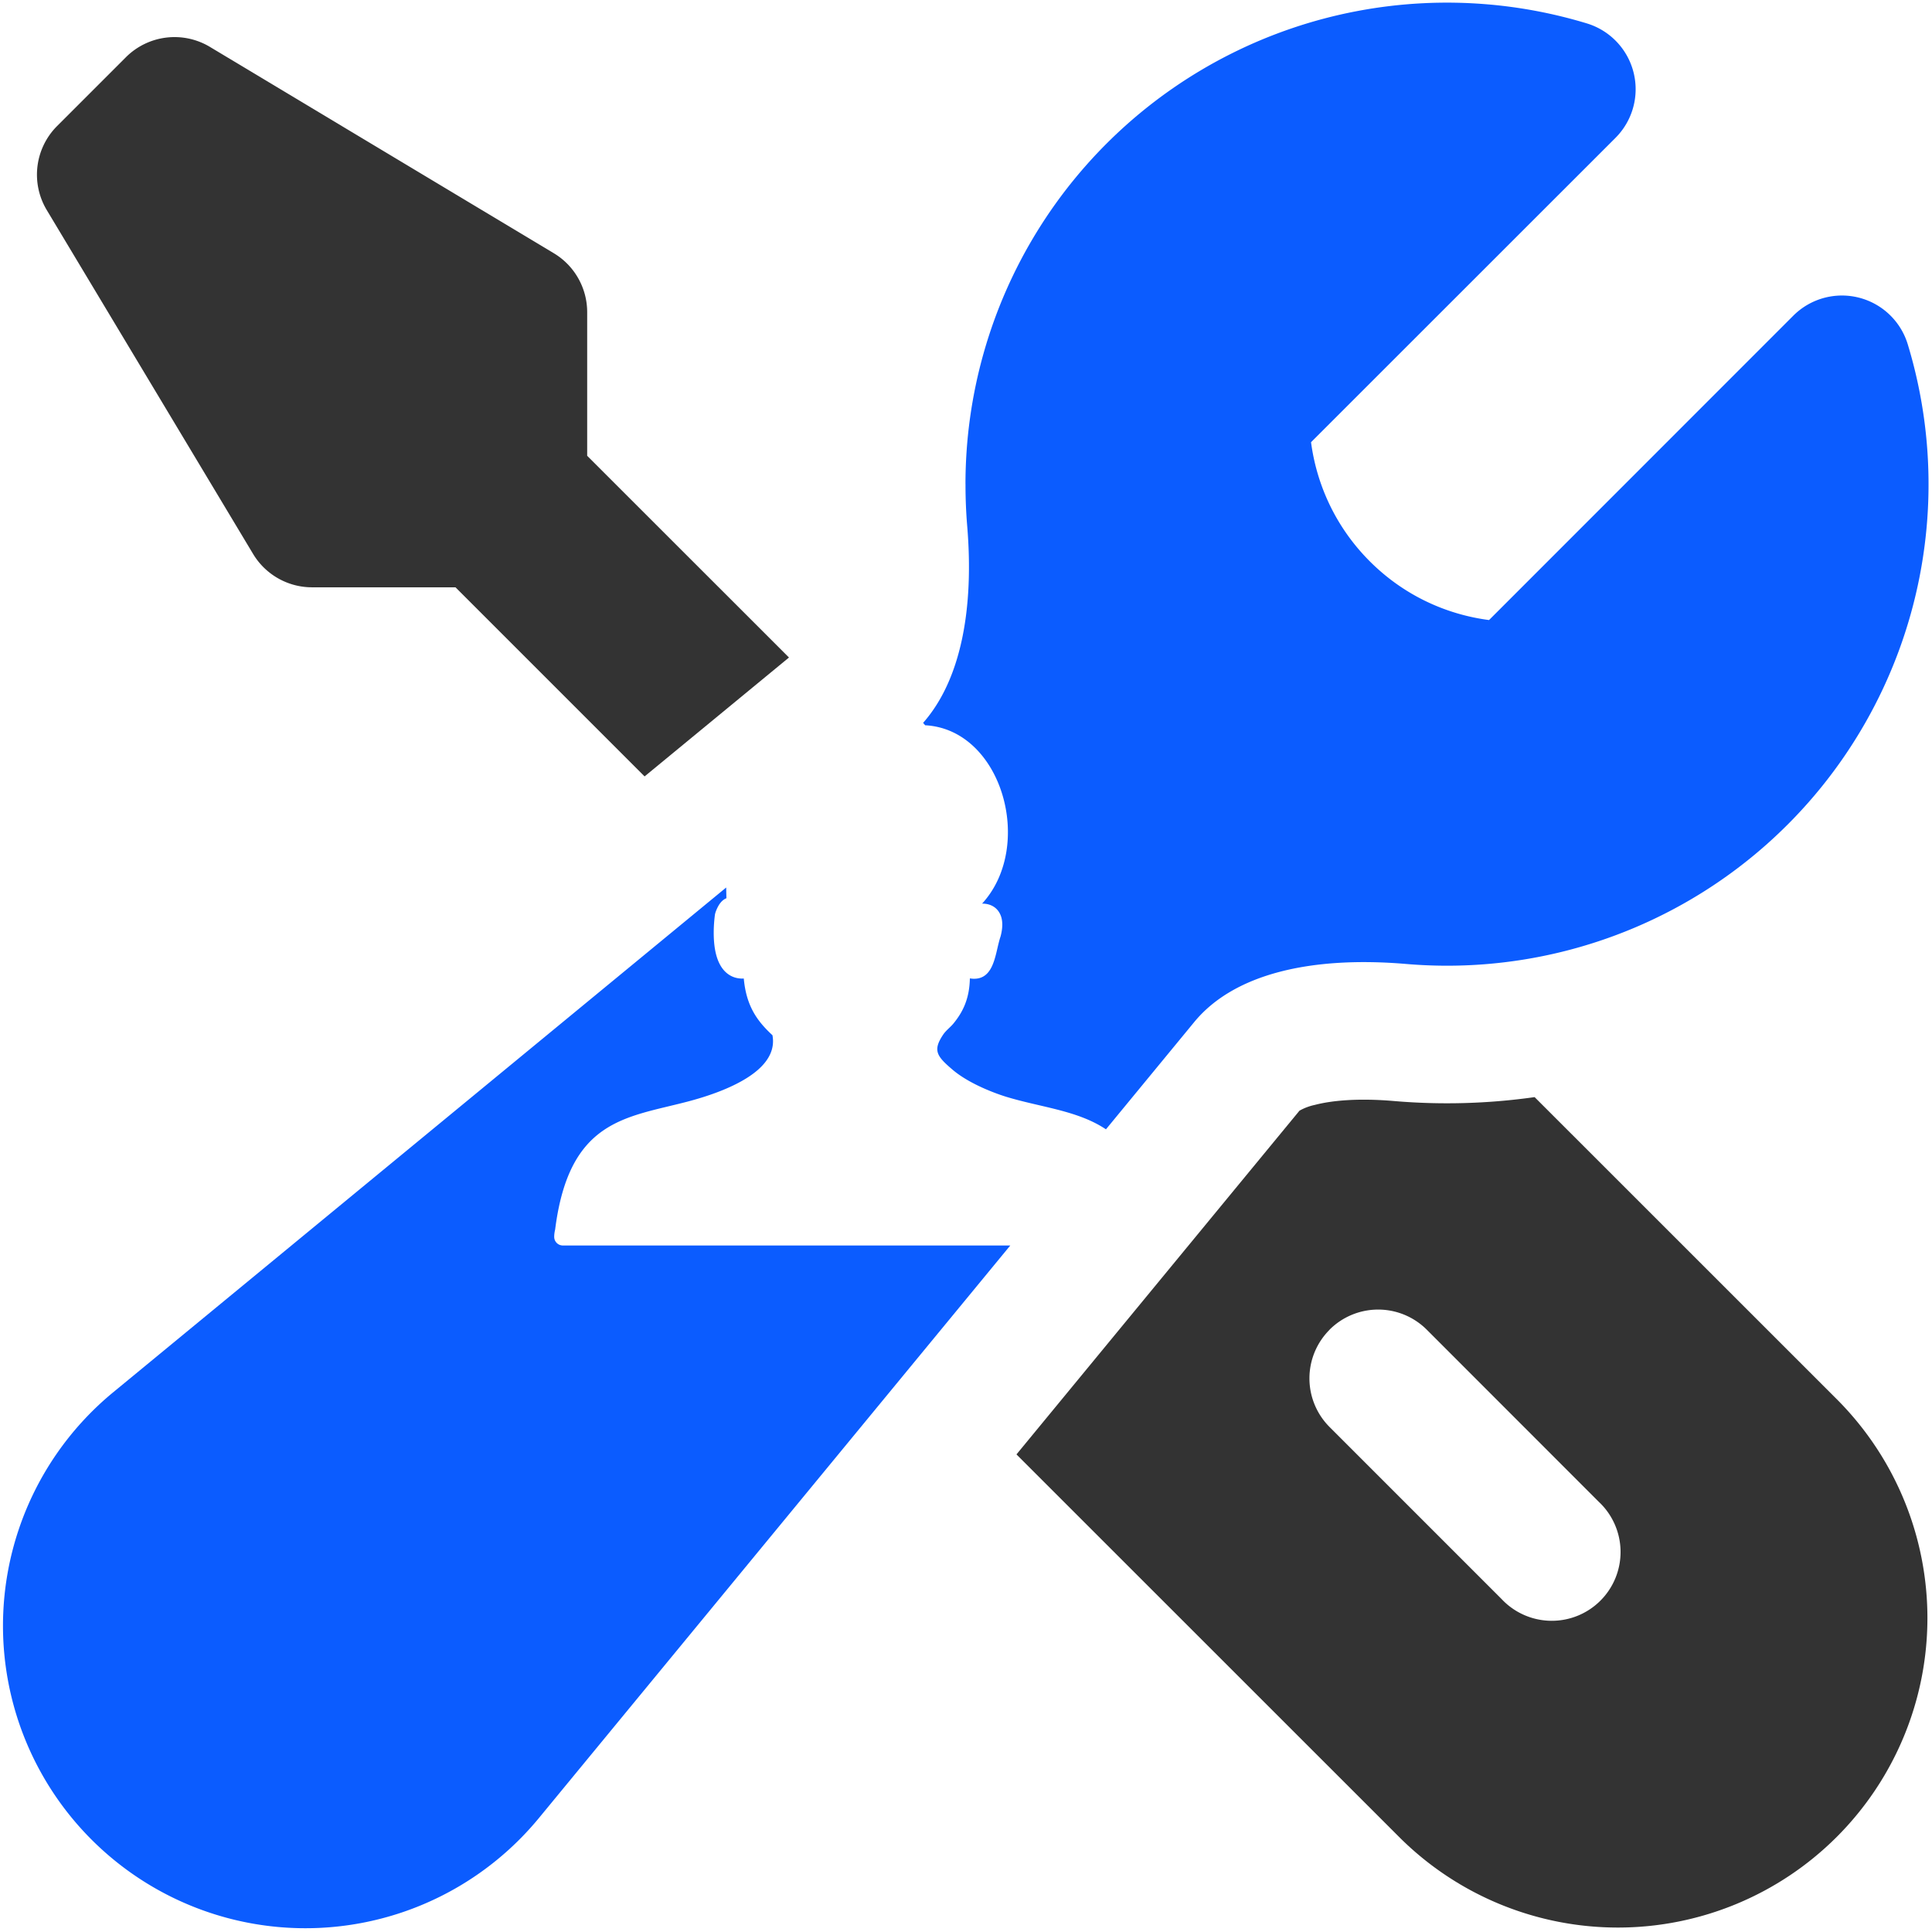 <?xml version="1.0" encoding="UTF-8" standalone="no"?>
<svg
   viewBox="0 0 346 346"
   fill="currentColor"
   class="w-6 h-6"
   version="1.1"
   id="svg8"
   sodipodi:docname="logo.svg"
   width="346"
   height="346"
   inkscape:version="1.2.1 (9c6d41e410, 2022-07-14)"
   xmlns:inkscape="http://www.inkscape.org/namespaces/inkscape"
   xmlns:sodipodi="http://sodipodi.sourceforge.net/DTD/sodipodi-0.dtd"
   xmlns="http://www.w3.org/2000/svg"
   xmlns:svg="http://www.w3.org/2000/svg">
  <defs
     id="defs12" />
  <sodipodi:namedview
     id="namedview10"
     pagecolor="#ffffff"
     bordercolor="#cccccc"
     borderopacity="1"
     inkscape:showpageshadow="0"
     inkscape:pageopacity="1"
     inkscape:pagecheckerboard="0"
     inkscape:deskcolor="#d1d1d1"
     showgrid="false"
     showguides="false"
     inkscape:zoom="1.4805048"
     inkscape:cx="308.34078"
     inkscape:cy="219.182"
     inkscape:window-width="1920"
     inkscape:window-height="991"
     inkscape:window-x="-9"
     inkscape:window-y="-9"
     inkscape:window-maximized="1"
     inkscape:current-layer="svg8" />
  <g
     id="g327"
     transform="matrix(1.618,0,0,1.618,0.099,-106.984)">
    <path
       id="path4667"
       style="fill:#0b5cff;fill-opacity:1;stroke-width:10.151"
       d="m 164.746,66.617 a 53.291,53.291 0 0 0 -57.943,53.102 h 0.004 a 54.225,54.225 0 0 0 0.18,4.537 c 0.782,9.251 -0.681,17.118 -4.873,21.875 0.074,0.09 0.149,0.172 0.223,0.266 8.51,0.445 12.161,13.369 6.305,19.742 0.418,-0.005 0.816,0.083 1.158,0.268 0.445,0.243 0.781,0.641 0.959,1.203 0.168,0.555 0.167,1.273 -0.072,2.16 l -0.037,0.113 c -0.099,0.301 -0.193,0.696 -0.289,1.1 -0.39,1.702 -0.821,3.575 -2.76,3.469 l -0.312,-0.035 c -0.045,2.219 -0.746,3.686 -1.818,4.994 -0.342,0.418 -0.815,0.751 -1.137,1.227 -1.175,1.753 -0.712,2.39 1.027,3.873 1.928,1.651 5,2.721 5.973,3.016 3.846,1.17 7.859,1.493 11.018,3.594 L 132.119,179.252 c 4.456,-5.42 13.104,-7.308 23.438,-6.436 a 53.291,53.291 0 0 0 55.545,-68.578 7.613,7.613 0 0 0 -12.668,-3.178 l -33.68,33.691 c -4.832,-0.629 -9.491,-2.791 -13.195,-6.496 -3.706,-3.705 -5.867,-8.366 -6.508,-13.188 l 33.701,-33.689 a 7.613,7.613 0 0 0 -3.178,-12.668 53.291,53.291 0 0 0 -10.828,-2.094 z M 80.318,164.355 12.402,220.281 a 33.477,33.477 0 1 0 47.139,47.129 L 111.762,203.979 H 62.24 c -0.531,3e-5 -0.959,-0.428 -0.959,-0.955 0,-0.274 0.038,-0.545 0.104,-0.809 1.538,-12.164 7.823,-12.377 14.59,-14.145 2.021,-0.527 5.705,-1.65 7.855,-3.533 1.178,-1.034 1.894,-2.306 1.609,-3.83 -1.633,-1.517 -2.89,-3.154 -3.174,-6.277 l -0.195,0.006 c -0.455,-0.007 -0.895,-0.109 -1.303,-0.342 -0.901,-0.514 -1.393,-1.493 -1.633,-2.613 -0.301,-1.421 -0.202,-3.106 -0.055,-4.168 l 0.055,-0.205 c 0.315,-0.887 0.713,-1.363 1.213,-1.568 -0.019,-0.356 -0.02,-0.797 -0.029,-1.184 z" />
    <path
       d="M 87.273,138.903 64.931,116.572 V 100.676 A 7.613,7.613 0 0 0 61.237,94.149 L 23.171,71.31 a 7.613,7.613 0 0 0 -9.298,1.147 l -7.613,7.613 a 7.613,7.613 0 0 0 -1.147,9.298 l 22.839,38.065 a 7.613,7.613 0 0 0 6.527,3.695 h 15.875 l 20.931,20.931 15.987,-13.165 z"
       id="path4664"
       style="fill:#333333;fill-opacity:1;stroke-width:10.151" />
    <path
       fill-rule="evenodd"
       d="m 112.447,227.103 42.46,42.45 a 34.259,34.259 0 0 0 48.449,-48.449 l -33.558,-33.548 a 69.055,69.055 0 0 1 -15.531,0.436 c -4,-0.345 -6.923,-0.063 -8.801,0.427 a 5.979,5.979 0 0 0 -1.695,0.639 z m 34.654,-13.805 a 7.613,7.613 0 0 1 10.76,0 l 19.032,19.043 a 7.613,7.613 0 1 1 -10.76,10.76 l -19.032,-19.033 a 7.613,7.613 0 0 1 0,-10.76 z"
       clip-rule="evenodd"
       id="path4661"
       style="fill:#333333;fill-opacity:1;stroke-width:10.151" />
  </g>
</svg>
